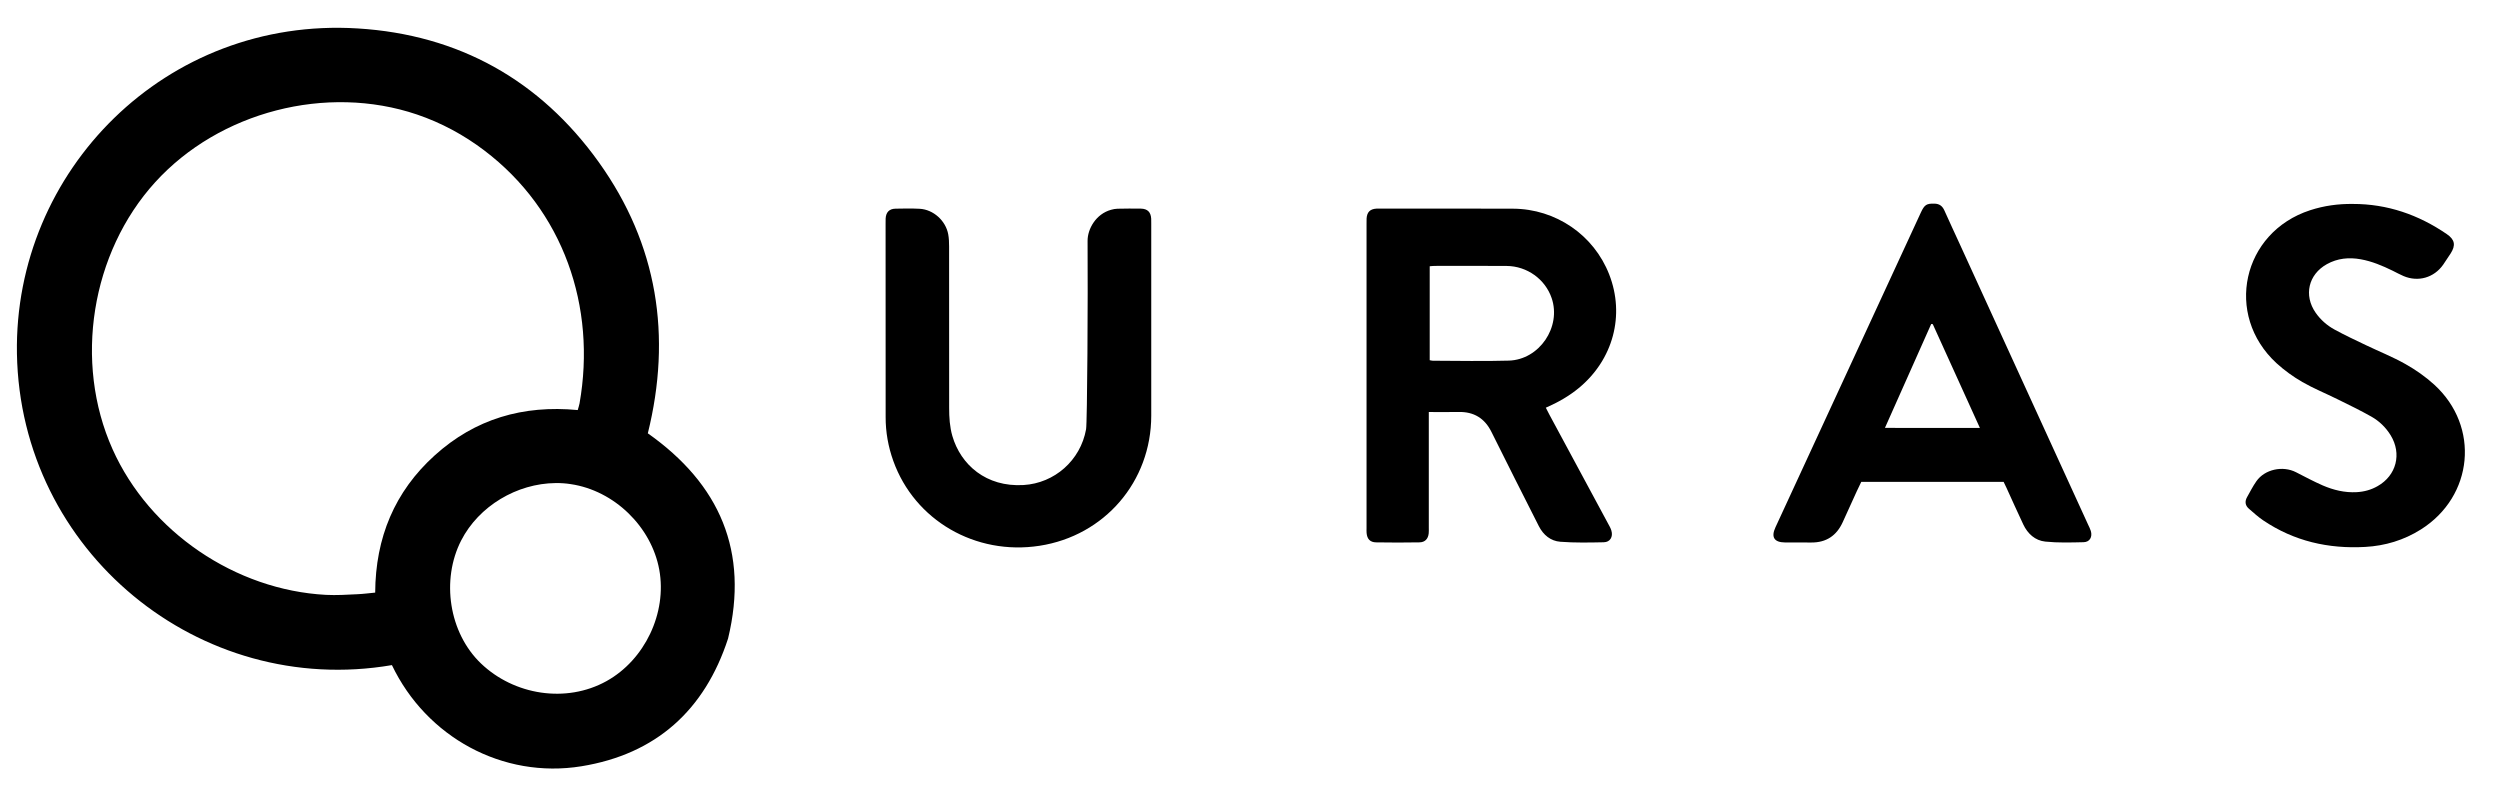 <?xml version="1.0" encoding="utf-8"?>
<!-- Generator: Adobe Illustrator 19.0.0, SVG Export Plug-In . SVG Version: 6.00 Build 0)  -->
<svg version="1.1" id="Layer_1" xmlns="http://www.w3.org/2000/svg" xmlns:xlink="http://www.w3.org/1999/xlink" x="0px" y="0px"
	 viewBox="0 0 4975.5 1568" style="enable-background:new 0 0 4975.5 1568;" xml:space="preserve">
<path d="M780,1323.7c-383.2,65.6-739.5-226.1-746.3-619.9C27.5,340.1,329.9,32.9,712,56.6c200.6,12.4,362.7,102.7,479.8,266.3
	c117.1,163.7,145.4,345.8,97.5,539.5c143.6,101.4,201.5,235.4,159.7,408.4c-46.5,142.9-143.6,230.1-291.7,254.2
	C1000.3,1550.5,848.3,1466.7,780,1323.7z M1149.8,816.1c1.4-5.2,2.9-9.2,3.6-13.2c33.9-192.4-32-384.2-189.7-503.6
	c-40.5-30.7-85.7-55.1-133.8-71.4C650,167,436.6,222.2,308.9,362.6S146.4,720.7,224,894c73.7,164.7,244.8,280.4,424.7,289.9
	c20.9,1.1,41.8-0.3,62.8-1.3c11.6-0.5,23.2-2.1,35.2-3.2c0.6-109.2,38.6-201,118.7-273.3C945.6,833.7,1040.9,805.7,1149.8,816.1z
	 M1105.7,961.4c-76.8,0.7-152.7,45.6-187.9,114.3c-40.1,78.4-24.5,183.6,39.5,244.8c65.7,62.8,169.2,79.7,249.7,35.1
	c76.3-42.3,120.7-135.7,105.1-221.6c-15.6-85.9-89.9-157.8-176.2-170.5C1125.8,961.9,1115.8,961.3,1105.7,961.4z"/>
<path d="M2843.6,820c0,8,0,13.6,0,19.3c0,70.3,0,140.7,0,211c0,3.8,0.2,7.6-0.2,11.3c-1.2,10.9-7.3,17.6-18.4,17.8
	c-28.8,0.5-57.6,0.5-86.4,0c-11.9-0.2-17.8-6.8-18.8-18.7c-0.3-3.3-0.1-6.6-0.1-9.9c0-202,0-404.1,0-606.1c0-3.3-0.1-6.6,0.1-9.9
	c0.8-12.7,7-18.8,19.4-19.6c1.9-0.1,3.8,0,5.7,0c88.7,0,177.5-0.3,266.2,0.1c85.4,0.4,160.9,52.4,191.5,130.8
	c31.7,81.2,8,169.6-60.4,226.1c-19.4,16-41,28.4-65.7,39.2c2.6,5,4.8,9.4,7.1,13.8c38.9,72.3,77.9,144.5,116.8,216.8
	c2.5,4.6,5.2,9.1,6.6,14c3.7,12.3-2.5,23-15.2,23.2c-28.8,0.6-57.7,1.2-86.3-1c-19.3-1.4-34-13.5-42.9-31.1
	c-16.5-32.4-79.4-157-94.1-187.1c-13.5-27.5-35.1-40.8-65.7-40.1C2883.8,820.3,2864.6,820,2843.6,820z M2845.4,529.9
	c0,62.7,0,124.6,0,187c2.6,0.4,4.4,1,6.1,1c50.4,0.1,100.9,1.3,151.3-0.2c61-1.8,104.9-67.1,85.3-124.4
	c-12.8-37.6-48.9-63.7-89.6-64c-47.6-0.4-95.2-0.1-142.9-0.1C2852.5,529.2,2849.3,529.6,2845.4,529.9z"/>
<path d="M1762.5,444.7c0-3.3-0.1-6.6,0.1-9.9c0.7-12.3,7.1-19.2,19.5-19.5c16-0.4,32.1-0.6,48.1,0.2c27.3,1.4,52.1,23.7,57,51
	c1.4,7.8,1.7,16,1.7,23.9c0.1,107.1,0.1,214.3,0.1,321.4c0,18.9,1.1,37.6,6.4,56c16.6,56.9,67,102,141.8,97.5
	c61.4-3.7,113.1-48.8,124.3-110.9c2.4-13.4,3.8-263.6,3-374.9c-0.2-23.6,16.5-53.7,46.8-62c4.1-1.1,8.3-2,12.5-2.1
	c15.6-0.3,31.2-0.5,46.7-0.2c13.3,0.3,19.8,6.8,20.6,20c0.2,3.3,0.1,6.6,0.1,9.9c0,127.4,0.1,254.8,0,382.3
	c-0.1,131-92.8,238.8-222.3,258.8c-127.6,19.7-248.7-50.6-291.1-169c-10.1-28.2-15.3-57.3-15.2-87.4
	C1762.6,766.5,1762.5,509.8,1762.5,444.7z"/>
<path d="M3987.6,959c-94.6,0-188.4,0-283.3,0c-2.9,6.1-6,12.3-8.9,18.6c-9.4,20.6-18.7,41.2-28.1,61.8
	c-12.2,26.7-32.7,40.5-62.4,40.3c-17.5-0.2-34.9,0.1-52.4-0.1c-21.5-0.2-28.1-10.5-19-30.1c47-101.9,240-519.7,289.5-626.7
	c7.2-15.5,11.4-17.9,26.9-17.5c9.7,0.2,15.7,4.5,19.7,13.3c10,22.4,20.4,44.6,30.6,66.9c85.1,186.1,170.3,372.2,255.4,558.3
	c2,4.3,4.2,8.5,5.6,13c3.5,11.9-2.2,22-14.3,22.3c-25.4,0.6-51.1,1.4-76.3-1.2c-20.3-2.1-35.1-15.6-43.9-34.2
	c-11.5-24.3-22.4-48.8-33.6-73.3C3991.5,967,3989.8,963.6,3987.6,959z M3940.4,851.7c-31.7-69.8-62.7-138.2-93.8-206.6
	c-1-0.1-2.1-0.2-3.1-0.3c-30.5,68.5-61,137-92.1,206.8C3815.1,851.7,3876.7,851.7,3940.4,851.7z"/>
<path d="M4682.7,405.9c68.7-0.1,130.6,21.5,186.9,60c16.1,11,18.1,22.2,7.7,38.5c-4.8,7.5-9.8,15-14.9,22.4
	c-18.2,25.9-49.7,35-78.9,22.6c-7.4-3.1-14.4-7.1-21.6-10.6c-20.4-10-41.3-18.8-63.7-22.8c-23.4-4.2-46.1-2-67.2,9.7
	c-36.9,20.5-46.5,62.1-22.4,96.7c9.9,14.2,22.8,25.4,37.8,33.6c20.2,11,41.2,20.9,62,30.8c26.3,12.6,53.7,23.5,79,37.8
	c20.4,11.5,40.1,25.3,57.3,41c91.3,83.4,78,222.1-26.6,288.1c-33.9,21.4-71.2,32.6-110.9,34.8c-73.2,4.1-141.6-11.4-203-52.9
	c-10.1-6.8-19.2-15.2-28.5-23.2c-7.5-6.5-8.3-14.6-3.6-23c6-10.7,11.6-21.7,18.6-31.7c16.6-23.7,52.4-31.4,78.8-17.9
	c17.6,9,35.1,18.4,53.2,26.3c21.4,9.2,43.8,14.7,67.4,13.4c14.9-0.8,28.9-4.6,41.8-12c37.5-21.2,48.5-64.4,26-101.2
	c-9.6-15.6-22.6-28.2-38.3-37.1c-22.1-12.5-45.1-23.6-67.8-34.8c-23.2-11.5-47.4-21.3-69.8-34.2c-18.2-10.5-35.8-23.2-51.3-37.4
	c-104.6-96.3-68.3-260.4,66.9-304.4C4625.2,409.4,4653.6,405.5,4682.7,405.9z"/>
</svg>
